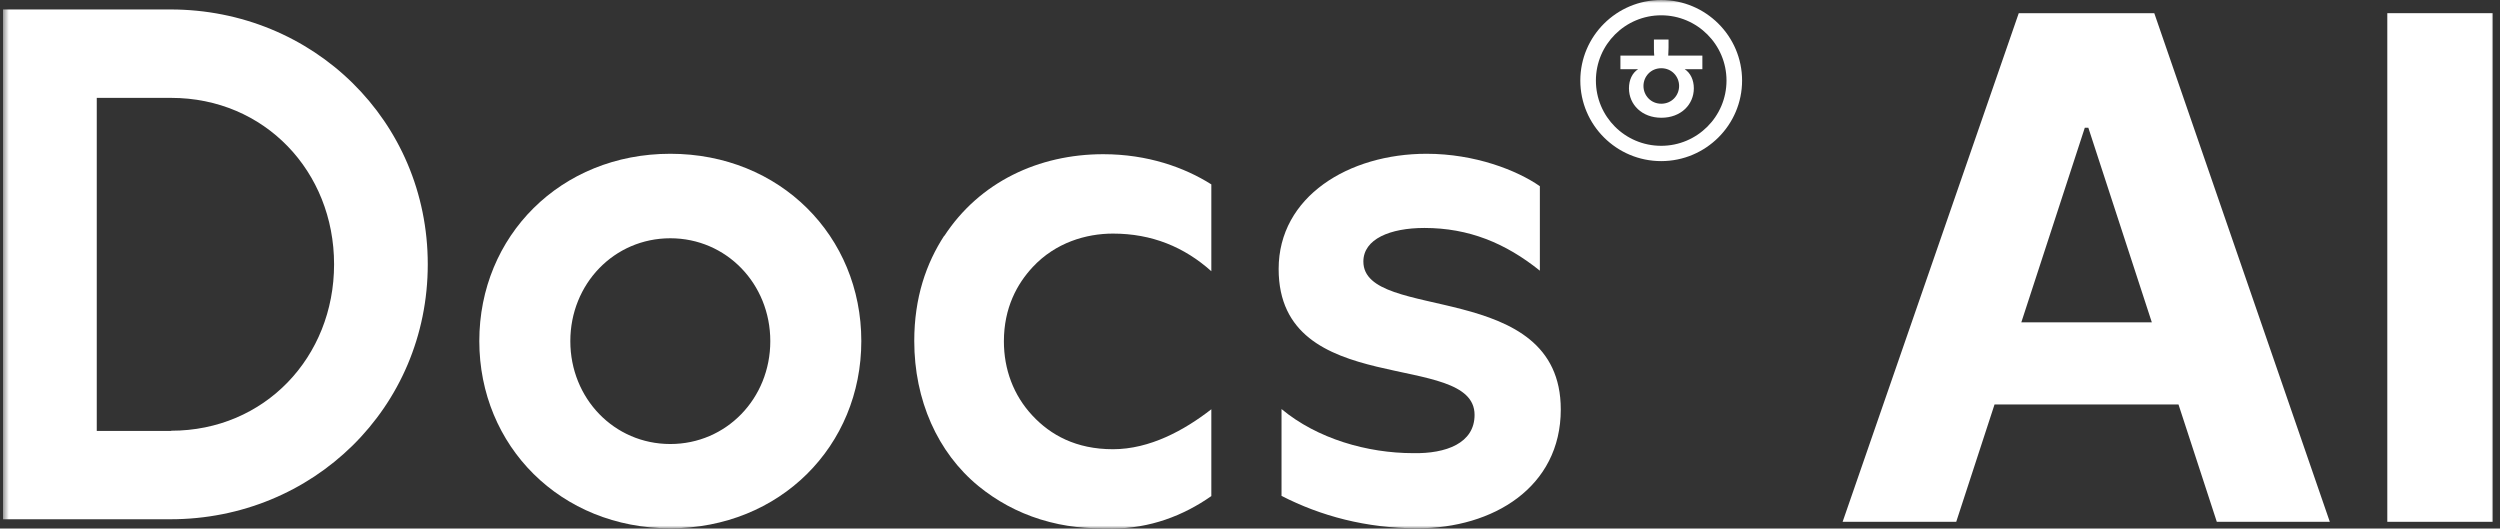 <svg width="421" height="89" viewBox="0 0 421 89" fill="none" xmlns="http://www.w3.org/2000/svg">
<rect x="0" y="0" width="421" height="89" fill="#333333" stroke="none"/>
<g clip-path="url(#clip0_24277_4052)">
<mask id="mask0_24277_4052" style="mask-type:luminance" maskUnits="userSpaceOnUse" x="0" y="0" width="421" height="89">
<path d="M420.5 0H0.5V89H420.5V0Z" fill="white"/>
</mask>
<g mask="url(#mask0_24277_4052)">
<path d="M112.88 74.772C103.428 74.772 96.043 67.094 96.043 57.448C96.043 47.802 103.428 40.124 112.88 40.124C122.332 40.124 129.718 47.802 129.718 57.448C129.718 67.094 122.332 74.772 112.88 74.772ZM112.88 25.896C94.389 25.896 80.715 39.766 80.715 57.43C80.715 75.094 94.389 88.964 112.88 88.964C131.371 88.964 145.045 75.094 145.045 57.43C145.045 39.766 131.371 25.896 112.88 25.896Z" fill="white"/>
<path d="M159.029 39.659C155.973 44.348 153.961 50.111 153.961 57.43C153.961 67.363 157.879 76.204 164.779 81.859C167.78 84.311 171.284 86.244 175.183 87.461C179.532 88.803 182.945 89 187.295 89C193.638 89 199.262 86.852 203.988 83.541V68.92C199.459 72.446 193.638 75.649 187.42 75.649C181.203 75.649 176.908 73.251 173.872 69.994C170.655 66.558 169.056 62.173 169.056 57.484C169.056 51.829 171.284 47.784 173.925 44.956C177.753 40.858 182.892 39.337 187.42 39.337C193.997 39.337 199.442 41.61 203.988 45.672V31.051C199.459 28.187 193.26 25.968 185.785 25.968C174.914 25.968 164.941 30.657 159.011 39.748V39.677L159.029 39.659Z" fill="white"/>
<path d="M229.592 44.044C229.592 40.25 234.103 38.388 239.871 38.388C247.346 38.388 253.545 40.947 259.313 45.583V31.355C255.45 28.67 248.388 25.896 240.23 25.896C227.131 25.896 215.324 33.091 215.324 45.296C215.324 67.417 248.317 58.844 248.317 69.868C248.317 74.647 243.5 76.419 237.984 76.311C230.275 76.311 221.829 73.895 215.809 68.884V83.506C222.386 86.888 230.059 88.964 238.721 88.964C251.407 88.964 262.835 82.074 262.835 68.956C262.835 46.853 229.592 54.352 229.592 44.044Z" fill="white"/>
<path d="M28.82 72.571H16.295V16.483H28.82C44.561 16.483 56.259 28.867 56.259 44.509C56.259 60.151 44.561 72.535 28.82 72.535V72.571ZM28.694 1.593H0.5V87.443H28.694C52.701 87.443 72.036 68.669 72.036 44.509C72.036 20.349 52.737 1.593 28.694 1.593Z" fill="white"/>
<path d="M279.746 24.554C273.655 24.554 268.749 19.633 268.749 13.566C268.749 7.499 273.69 2.577 279.746 2.577C285.802 2.577 290.743 7.499 290.743 13.566C290.743 19.633 285.802 24.554 279.746 24.554ZM279.746 0C272.235 0 266.125 6.085 266.125 13.566C266.125 21.047 272.235 27.131 279.746 27.131C287.257 27.131 293.367 21.047 293.367 13.566C293.367 6.085 287.257 0 279.746 0Z" fill="white"/>
<path d="M279.762 17.467C278 17.467 276.76 16.071 276.76 14.478C276.76 12.885 278 11.489 279.762 11.489C281.522 11.489 282.762 12.885 282.762 14.478C282.762 16.071 281.522 17.467 279.762 17.467ZM280.93 9.36C280.93 9.073 280.983 8.59 280.983 7.999V6.657H278.521V7.999C278.521 8.59 278.539 9.091 278.575 9.36H272.879V11.65H275.862C274.873 12.277 274.317 13.458 274.317 14.872C274.317 17.61 276.491 19.829 279.779 19.829C283.067 19.829 285.242 17.61 285.242 14.872C285.242 13.458 284.667 12.259 283.696 11.65H286.679V9.36H280.965H280.93Z" fill="white"/>
<path d="M362.367 54.28L351.675 21.511H351.081L340.39 54.28H362.385H362.367ZM310.291 87.89L339.958 2.219H362.78L392.34 87.872H373.31L366.859 68.114H335.88L329.429 87.872H310.273L310.291 87.89Z" fill="white"/>
<path d="M419.76 2.219H402.023V87.872H419.76V2.219Z" fill="white"/>
</g>
</g>
<defs>
<clipPath id="clip0_24277_4052">
<rect width="420" height="89" fill="white" transform="translate(0.5)"/>
</clipPath>
</defs>
</svg>
